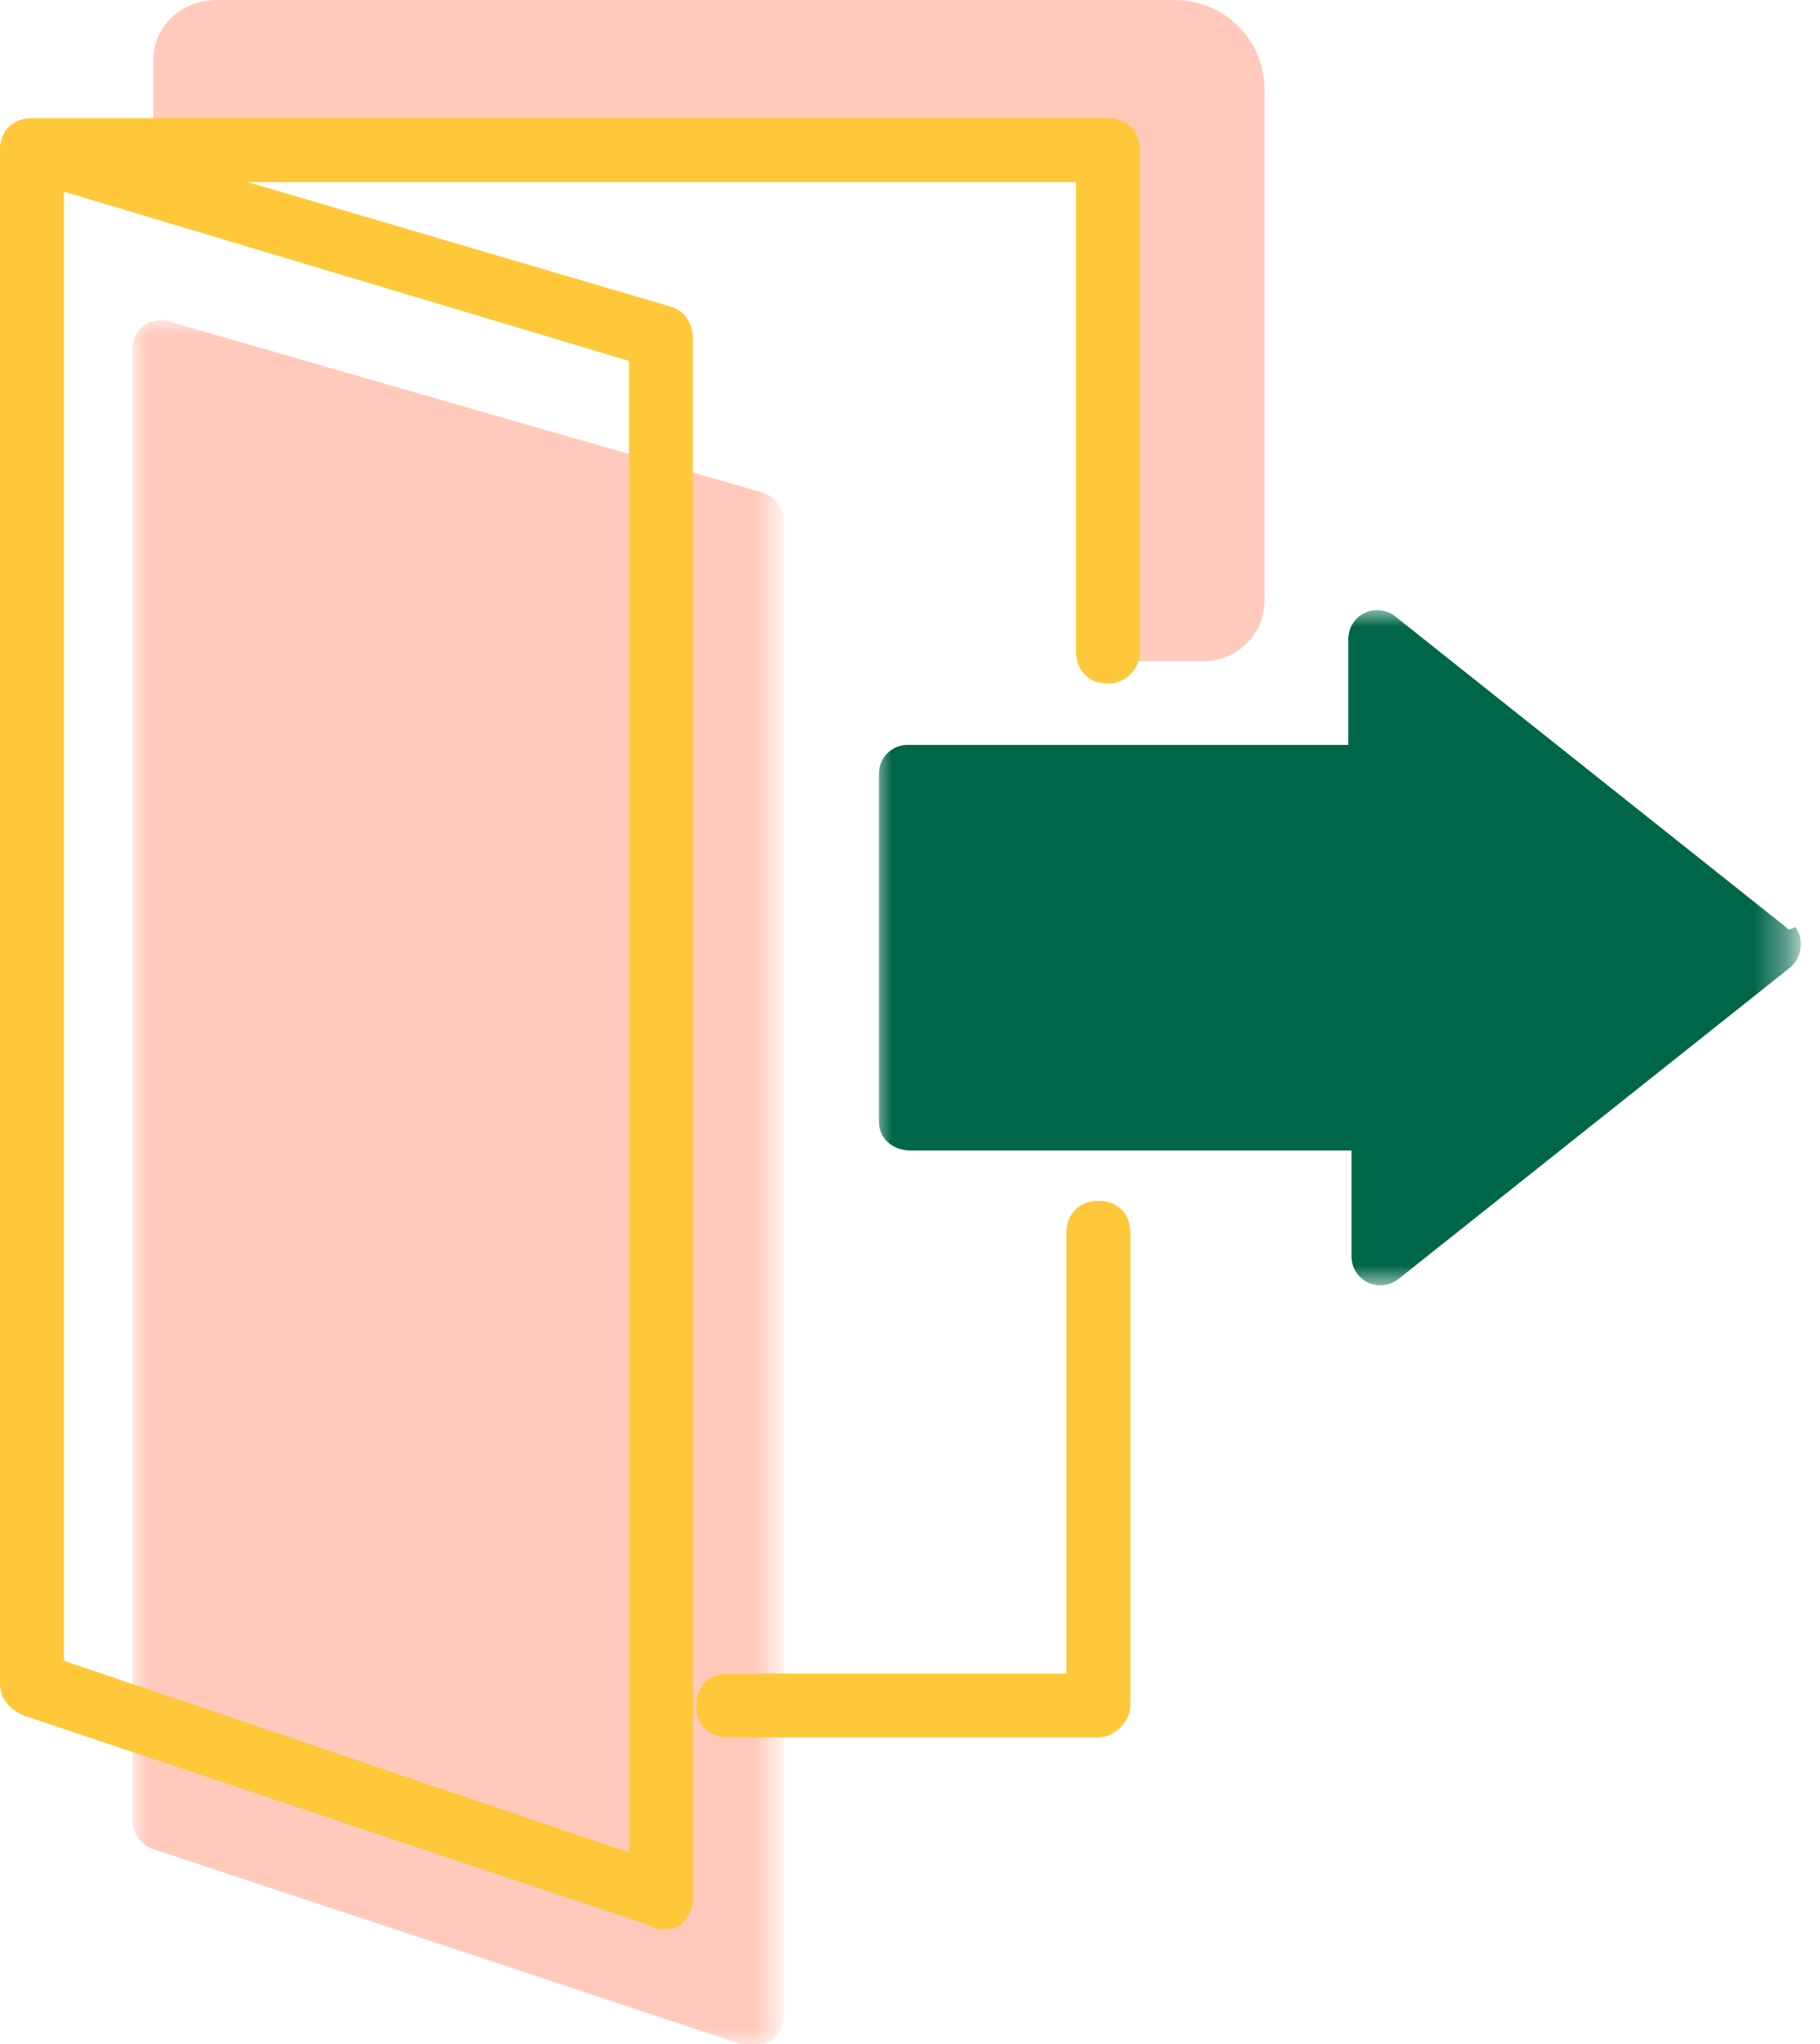 <?xml version="1.0" encoding="utf-8"?>
<!-- Generator: Adobe Illustrator 22.1.0, SVG Export Plug-In . SVG Version: 6.00 Build 0)  -->
<svg version="1.1" id="Layer_1" xmlns="http://www.w3.org/2000/svg" xmlns:xlink="http://www.w3.org/1999/xlink" x="0px" y="0px"
	 viewBox="0 0 57 64" style="enable-background:new 0 0 57 64;" xml:space="preserve">
<style type="text/css">
	.st0{fill:#FFCABC;}
	.st1{filter:url(#Adobe_OpacityMaskFilter);}
	.st2{fill:#FFFFFF;}
	.st3{mask:url(#b_1_);fill:#FFCABC;}
	.st4{fill:#FFC83A;}
	.st5{filter:url(#Adobe_OpacityMaskFilter_1_);}
	.st6{mask:url(#d_1_);fill:#006648;}
</style>
<path class="st0" d="M4.8,1.9v2.6h30.3v16.2h2.6c1,0,1.9-0.8,1.9-1.9c0,0,0,0,0,0V2.8c0-1.6-1.3-2.8-2.8-2.8h-30
	C5.7,0,4.8,0.8,4.8,1.9"/>
<g transform="translate(814.847 3136.412)">
	<defs>
		<filter id="Adobe_OpacityMaskFilter" filterUnits="userSpaceOnUse" x="-810.7" y="-3126.4" width="20.4" height="54">
			<feColorMatrix  type="matrix" values="1 0 0 0 0  0 1 0 0 0  0 0 1 0 0  0 0 0 1 0"/>
		</filter>
	</defs>
	<mask maskUnits="userSpaceOnUse" x="-810.7" y="-3126.4" width="20.4" height="54" id="b_1_">
		<g class="st1">
			<path id="a_1_" class="st2" d="M-810.7-3126.4h20.4v54h-20.4V-3126.4z"/>
		</g>
	</mask>
	<path class="st3" d="M-810.7-3125.5v46.1c0,0.4,0.3,0.8,0.7,0.9l18.4,6.1c0.6,0.2,1.3-0.2,1.3-0.9v-46.8c0-0.4-0.3-0.8-0.7-0.9
		l-18.4-5.3C-810.1-3126.6-810.7-3126.1-810.7-3125.5"/>
</g>
<path class="st4" d="M34.4,54.4H22.8c-0.6,0-1-0.4-1-1s0.4-1,1-1h10.6V38.6c0-0.6,0.4-1,1-1s1,0.4,1,1v14.8
	C35.4,53.9,34.9,54.4,34.4,54.4z M34.7,21.4c-0.6,0-1-0.4-1-1V5.7H1c-0.6,0-1-0.4-1-1s0.4-1,1-1h33.7c0.6,0,1,0.4,1,1v15.7
	C35.7,20.9,35.3,21.4,34.7,21.4z"/>
<path class="st4" d="M20.7,60.4c-0.1,0-0.2,0-0.3-0.1L0.7,53.7C0.3,53.5,0,53.2,0,52.7v-48c0,0,0-0.1,0-0.1c0.1-0.6,0.8-1,1.3-0.8
	L21,9.6c0.4,0.1,0.7,0.5,0.7,1v48.9c0,0.3-0.2,0.6-0.4,0.8C21.1,60.4,20.9,60.4,20.7,60.4z M2,52l17.7,6V11.3L2,6V52z"/>
<g transform="translate(837.627 3145.824)">
	<defs>
		<filter id="Adobe_OpacityMaskFilter_1_" filterUnits="userSpaceOnUse" x="-810.2" y="-3126.7" width="28.8" height="21.3">
			<feColorMatrix  type="matrix" values="1 0 0 0 0  0 1 0 0 0  0 0 1 0 0  0 0 0 1 0"/>
		</filter>
	</defs>
	<mask maskUnits="userSpaceOnUse" x="-810.2" y="-3126.7" width="28.8" height="21.3" id="d_1_">
		<g class="st5">
			<path id="c_1_" class="st2" d="M-810.2-3126.7h28.8v21.3h-28.9L-810.2-3126.7z"/>
		</g>
	</mask>
	<path class="st6" d="M-781.7-3116.8l-12.2-9.7c-0.6-0.5-1.5-0.1-1.5,0.7v3.3h-13.8c-0.5,0-0.9,0.4-0.9,0.9v10.9
		c0,0.5,0.4,0.9,1,0.9h13.8v3.3c0,0.8,0.9,1.2,1.5,0.7l12.2-9.7c0.4-0.3,0.5-0.9,0.2-1.3C-781.6-3116.7-781.6-3116.7-781.7-3116.8"
		/>
</g>
</svg>

